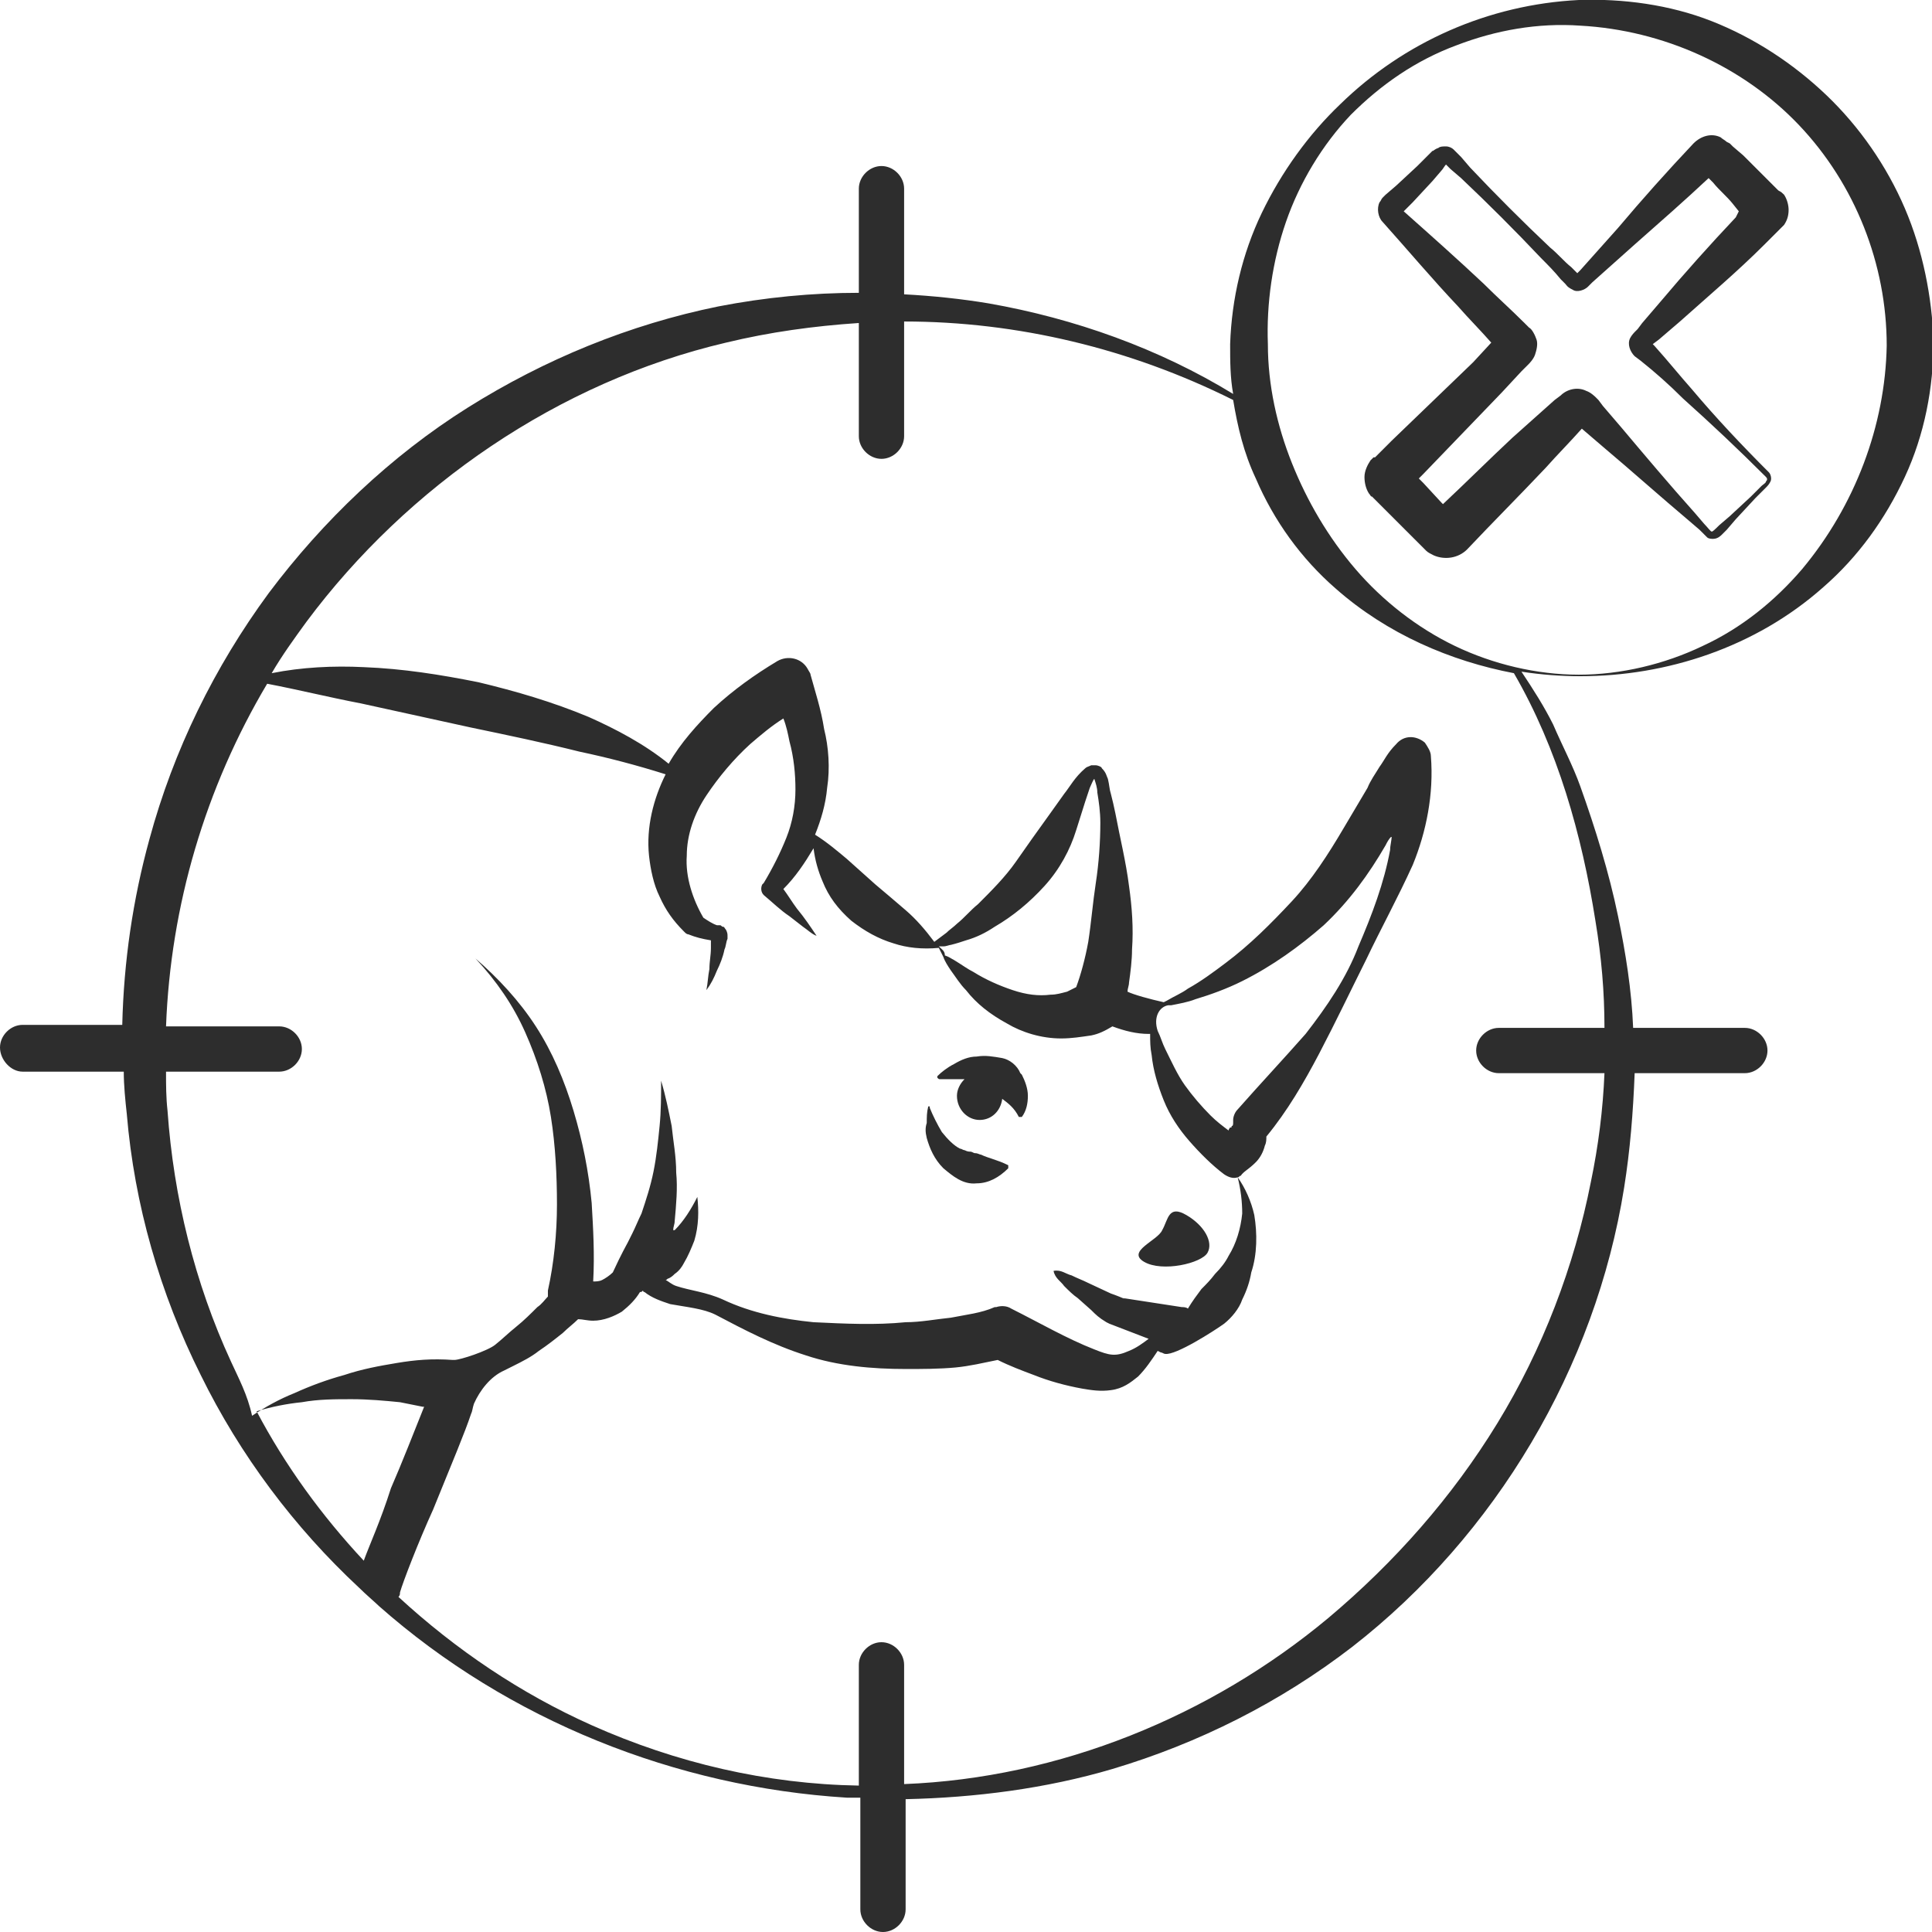 <?xml version="1.0" encoding="utf-8"?>
<!-- Generator: Adobe Illustrator 24.1.2, SVG Export Plug-In . SVG Version: 6.00 Build 0)  -->
<svg version="1.1" id="Layer_1" xmlns="http://www.w3.org/2000/svg" xmlns:xlink="http://www.w3.org/1999/xlink" x="0px" y="0px"
	 viewBox="0 0 128 128" style="enable-background:new 0 0 128 128;" xml:space="preserve">
<style type="text/css">
	.st0{fill:#2D2D2D;}
</style>
<g>
	<path class="st0" d="M126.2,13.8c-1.2-2.8-3-5.4-5.2-7.5c-2.2-2.1-4.8-3.8-7.6-4.9c-2.8-1.1-5.9-1.5-8.8-1.4
		C98.6,0.3,93,2.8,88.8,6.9c-2.1,2-3.9,4.5-5.2,7.2c-1.3,2.7-2,5.7-2.1,8.7c0,1.1,0,2.2,0.2,3.3c-4.9-3-10.5-5-16.2-6
		c-1.8-0.3-3.7-0.5-5.6-0.6v-7c0-0.8-0.7-1.5-1.5-1.5s-1.5,0.7-1.5,1.5v6.9c-3.1,0-6.2,0.3-9.3,0.9c-5.9,1.2-11.5,3.5-16.6,6.7
		c-5.1,3.2-9.6,7.5-13.2,12.3c-3.6,4.9-6.3,10.4-7.9,16.3c-1.1,4-1.7,8.1-1.8,12.3H1.5c-0.8,0-1.5,0.7-1.5,1.5S0.7,71,1.5,71h6.7
		c0,0.9,0.1,1.9,0.2,2.8c0.5,6,2.2,11.9,4.9,17.3c2.6,5.3,6.2,10.1,10.5,14.1c0.4,0.4,1.1,1,1.3,1.2c8.6,7.6,19.7,12,31,12.7
		c0.3,0,0.6,0,0.9,0v7.4c0,0.8,0.7,1.5,1.5,1.5s1.5-0.7,1.5-1.5v-7.3c4.6-0.1,9.3-0.7,13.7-2c5.7-1.7,11.1-4.4,15.9-8.1
		c9.5-7.4,16.1-18.5,18-30.4c0.4-2.5,0.6-5,0.7-7.6h7.3c0.8,0,1.5-0.7,1.5-1.5s-0.7-1.5-1.5-1.5h-7.4c-0.1-2.5-0.5-5-1-7.4
		c-0.6-2.9-1.5-5.8-2.5-8.6c-0.5-1.4-1.2-2.7-1.8-4.1c-0.6-1.2-1.3-2.3-2.1-3.5c1.3,0.2,2.6,0.3,3.9,0.3c5.7,0,11.6-1.9,16.1-5.9
		c2.3-2,4.1-4.5,5.4-7.3c1.3-2.8,1.9-5.9,1.9-9C128,19.7,127.4,16.6,126.2,13.8z M15.3,90.2c-2.4-5.2-3.8-10.9-4.2-16.6
		C11,72.7,11,71.9,11,71h7.5c0.8,0,1.5-0.7,1.5-1.5s-0.7-1.5-1.5-1.5H11c0.3-8,2.6-15.8,6.7-22.7c2.1,0.4,4.1,0.9,6.2,1.3l7.3,1.6
		c2.4,0.5,4.8,1,7.2,1.6c1.9,0.4,3.8,0.9,5.7,1.5c-0.8,1.6-1.3,3.5-1.1,5.4c0.1,0.9,0.3,1.9,0.7,2.7c0.4,0.9,0.9,1.6,1.6,2.3
		l0.1,0.1c0,0,0.1,0.1,0.2,0.1c0.5,0.2,0.9,0.3,1.5,0.4c0,0,0,0,0,0c0,0.2,0,0.3,0,0.5c0,0.5-0.1,0.9-0.1,1.4
		c-0.1,0.5-0.1,0.9-0.2,1.4c0.3-0.4,0.5-0.8,0.7-1.3c0.2-0.4,0.4-0.9,0.5-1.4c0.1-0.2,0.1-0.5,0.2-0.7c0-0.1,0-0.1,0-0.2
		c0-0.1,0-0.2-0.1-0.4c-0.1-0.1-0.1-0.2-0.2-0.2c-0.1,0-0.1-0.1-0.2-0.1c0,0-0.1,0-0.1,0c0,0,0,0,0,0c0,0,0,0,0,0l-0.1,0
		c-0.3-0.1-0.6-0.3-0.9-0.5c-0.7-1.2-1.2-2.7-1.1-4.1c0-1.4,0.5-2.8,1.3-4c0.8-1.2,1.8-2.4,2.9-3.4c0.7-0.6,1.4-1.2,2.2-1.7
		c0.2,0.5,0.3,1,0.4,1.5c0.3,1.1,0.4,2.2,0.4,3.2c0,1.1-0.2,2.2-0.6,3.2c-0.4,1-0.9,2-1.5,3l-0.1,0.1c-0.1,0.2-0.1,0.5,0.1,0.7
		c0.6,0.5,1.1,1,1.7,1.4l0.9,0.7c0.3,0.2,0.6,0.5,0.9,0.6c-0.4-0.6-0.8-1.2-1.3-1.8c-0.3-0.4-0.6-0.9-0.9-1.3c0.8-0.8,1.4-1.7,2-2.7
		c0,0,0,0,0,0c0.1,0.8,0.3,1.5,0.6,2.2c0.4,1,1,1.8,1.9,2.6c0.9,0.7,1.8,1.2,2.8,1.5c0.9,0.3,1.9,0.4,3,0.3c0.1,0.2,0.2,0.4,0.3,0.6
		c0.1,0.3,0.3,0.6,0.5,0.9c0.3,0.4,0.6,0.9,1,1.3c0.7,0.9,1.6,1.6,2.7,2.2c1,0.6,2.3,1,3.6,1c0.7,0,1.3-0.1,2-0.2
		c0.5-0.1,0.9-0.3,1.4-0.6c0.8,0.3,1.6,0.5,2.4,0.5c0,0,0.1,0,0.1,0c0,0.5,0,0.9,0.1,1.4c0.1,1,0.4,2,0.8,3c0.4,1,1,1.9,1.7,2.7
		c0.7,0.8,1.5,1.6,2.3,2.2c0.3,0.2,0.6,0.3,0.9,0.2c0.2,0.8,0.3,1.6,0.3,2.4c-0.1,1-0.4,2-0.9,2.8c-0.2,0.4-0.5,0.8-0.9,1.2
		c-0.3,0.4-0.6,0.7-0.9,1c-0.3,0.4-0.6,0.8-0.9,1.3c-0.1-0.1-0.3-0.1-0.4-0.1l-3.9-0.6l0.2,0.1c-0.2-0.1-0.7-0.3-1-0.4L72.1,85
		c-0.4-0.2-0.7-0.3-1.1-0.5c-0.4-0.1-0.7-0.4-1.2-0.3c0.1,0.5,0.5,0.7,0.7,1c0.3,0.3,0.6,0.6,0.9,0.8l0.9,0.8c0.3,0.3,0.5,0.5,1,0.8
		l0,0l0.2,0.1l2.6,1c-0.4,0.3-0.8,0.6-1.3,0.8c-0.9,0.4-1.3,0.3-2.3-0.1c-1.8-0.7-3.7-1.8-5.5-2.7c-0.3-0.2-0.7-0.2-1-0.1l-0.1,0
		C65,87,64,87.1,63,87.3c-1,0.1-2,0.3-3,0.3c-2,0.2-4,0.1-6.1,0c-2-0.2-4.1-0.6-6-1.5c-1.1-0.5-2.2-0.6-3.1-0.9
		c-0.3-0.1-0.5-0.3-0.7-0.4c0.1,0,0.1-0.1,0.2-0.1c0.2-0.1,0.3-0.2,0.4-0.3c0.3-0.2,0.5-0.5,0.6-0.7c0.3-0.5,0.5-1,0.7-1.5
		c0.3-1,0.3-2,0.2-2.9c-0.4,0.8-0.9,1.6-1.5,2.2c0,0,0,0-0.1,0c0-0.2,0.1-0.4,0.1-0.6c0.1-1.1,0.2-2.2,0.1-3.2
		c0-1.1-0.2-2.1-0.3-3.1c-0.2-1-0.4-2-0.7-3c0,1,0,2-0.1,3c-0.1,1-0.2,2-0.4,3c-0.2,1-0.5,1.9-0.8,2.8c-0.2,0.4-0.4,0.9-0.6,1.3
		c-0.1,0.2-0.2,0.4-0.3,0.6c-0.1,0.2-0.4,0.7-1,2c-0.2,0.2-0.5,0.4-0.7,0.5c-0.2,0.1-0.4,0.1-0.6,0.1c0.1-1.8,0-3.5-0.1-5.2
		c-0.2-2.1-0.6-4.1-1.2-6.1c-0.6-2-1.4-3.9-2.5-5.6c-1.1-1.7-2.5-3.2-4-4.5c1.4,1.5,2.5,3.1,3.3,4.9c0.8,1.8,1.4,3.7,1.7,5.6
		c0.3,1.9,0.4,3.9,0.4,5.8c0,1.9-0.2,3.9-0.6,5.7l0,0.1c0,0.1,0,0.1,0,0.2c0,0,0,0,0,0.1c-0.2,0.2-0.4,0.5-0.7,0.7
		c-0.4,0.4-0.9,0.9-1.4,1.3c-0.5,0.4-0.9,0.8-1.4,1.2c-0.5,0.4-2.3,1-2.7,1l-0.1,0c-1.4-0.1-2.5,0-3.7,0.2c-1.2,0.2-2.3,0.4-3.5,0.8
		c-1.1,0.3-2.2,0.7-3.3,1.2c-1,0.4-1.9,0.9-2.8,1.5C16.4,92.4,15.8,91.3,15.3,90.2z M62.2,62.7L62.2,62.7l0.3,0
		c0.2,0,0.4-0.1,0.5-0.1c0.4-0.1,0.7-0.2,1-0.3c0.7-0.2,1.3-0.5,1.9-0.9c1.2-0.7,2.3-1.6,3.3-2.7c1-1.1,1.7-2.4,2.1-3.7
		c0.2-0.6,0.4-1.3,0.6-1.9c0.1-0.3,0.2-0.6,0.3-0.9c0.1-0.2,0.2-0.5,0.3-0.6c0.1,0.3,0.2,0.6,0.2,0.9c0.1,0.6,0.2,1.3,0.2,2
		c0,1.3-0.1,2.7-0.3,4c-0.2,1.3-0.3,2.6-0.5,3.9c-0.2,1.1-0.5,2.2-0.8,3c-0.2,0.1-0.4,0.2-0.6,0.3c-0.4,0.1-0.7,0.2-1.1,0.2
		c-0.8,0.1-1.6,0-2.5-0.3c-0.9-0.3-1.8-0.7-2.6-1.2c-0.4-0.2-0.8-0.5-1.3-0.8c-0.2-0.1-0.3-0.2-0.6-0.3C62.6,63,62.4,62.9,62.2,62.7
		z M77.4,66.6l0.2,0c0.5-0.1,1.1-0.2,1.6-0.4c1-0.3,2.1-0.7,3.1-1.2c2-1,3.8-2.3,5.4-3.7c1.7-1.6,3-3.4,4.1-5.3
		c0.1-0.2,0.2-0.4,0.4-0.6c0,0.3-0.1,0.6-0.1,0.9c-0.4,2.2-1.2,4.3-2.1,6.4c-0.8,2.1-2.1,4-3.5,5.8c-1.5,1.7-3,3.3-4.5,5
		c-0.2,0.2-0.3,0.5-0.3,0.7l0,0.1c0,0.2,0,0.3-0.1,0.3c0,0.1,0,0.1-0.1,0.1c0,0-0.1,0.1-0.1,0.2c-0.4-0.3-0.8-0.6-1.2-1
		c-0.6-0.6-1.2-1.3-1.7-2c-0.5-0.7-0.9-1.6-1.3-2.4c-0.2-0.4-0.3-0.8-0.5-1.2C76.4,67.4,76.8,66.7,77.4,66.6z M24.1,103.4
		c-2.8-3-5.2-6.3-7.1-9.9c1-0.3,2-0.5,3-0.6c1.1-0.2,2.2-0.2,3.3-0.2c1.1,0,2.2,0.1,3.2,0.2c0.5,0.1,1,0.2,1.5,0.3c0,0,0.1,0,0.1,0
		c-0.6,1.5-1.5,3.8-2.2,5.4C25.2,100.8,24.5,102.3,24.1,103.4z M105.7,61c0.4,2.4,0.6,4.7,0.6,7.1h-7c-0.8,0-1.5,0.7-1.5,1.5
		s0.7,1.5,1.5,1.5h7c-0.1,2.4-0.4,4.8-0.9,7.2c-1.1,5.6-3.2,11.1-6.2,16c-3,4.9-6.8,9.2-11.2,12.9c-7.8,6.5-17.8,10.6-28.1,11v-7.9
		c0-0.8-0.7-1.5-1.5-1.5s-1.5,0.7-1.5,1.5v8c0,0,0,0,0,0c-6.1-0.1-12.1-1.5-17.7-4c-4.7-2.1-9-5-12.8-8.5c0.1-0.1,0.1-0.2,0.1-0.3
		c0.2-0.7,1.2-3.3,2.2-5.5c1.3-3.2,2.1-5.1,2.5-6.3c0.1-0.2,0.1-0.4,0.2-0.7c0.4-0.9,1.1-1.8,2-2.2c0.2-0.1,0.4-0.2,0.6-0.3
		c0.6-0.3,1.2-0.6,1.7-1c0.6-0.4,1.1-0.8,1.6-1.2c0.3-0.3,0.7-0.6,1-0.9c0.3,0,0.6,0.1,1,0.1c0.7,0,1.4-0.3,1.9-0.6
		c0.5-0.4,0.9-0.8,1.2-1.3c0,0,0,0,0,0c0.1,0,0.1,0,0.2-0.1c0,0,0,0.1,0.1,0.1c0.5,0.4,1.1,0.6,1.7,0.8c1.1,0.2,2.2,0.3,3,0.7
		c1.9,1,3.8,2,6,2.7c2.1,0.7,4.4,0.9,6.6,0.9c1.1,0,2.2,0,3.3-0.1c1-0.1,1.8-0.3,2.8-0.5c0.8,0.4,1.6,0.7,2.4,1
		c1,0.4,2.1,0.7,3.2,0.9c0.6,0.1,1.2,0.2,1.9,0.1c0.8-0.1,1.3-0.5,1.8-0.9c0.5-0.5,0.9-1.1,1.3-1.7l0.2,0.1c0.1,0,0.2,0.1,0.3,0.1
		c0.7,0.1,3.2-1.5,3.9-2c0.5-0.4,1-1,1.2-1.6c0.3-0.6,0.5-1.2,0.6-1.8c0.4-1.2,0.4-2.6,0.2-3.8c-0.2-0.9-0.6-1.8-1.1-2.5
		c0.1,0,0.1-0.1,0.2-0.1l0,0c0.2-0.3,0.5-0.4,1-0.9c0.3-0.3,0.5-0.7,0.6-1.1c0.1-0.2,0.1-0.4,0.1-0.6c1.4-1.7,2.5-3.6,3.5-5.5
		c1.1-2.1,2.1-4.2,3.1-6.2c1-2.1,2.1-4.1,3.1-6.3c0.9-2.2,1.4-4.7,1.2-7.2c0-0.3-0.2-0.6-0.4-0.9c-0.6-0.5-1.4-0.5-1.9,0.1l0,0
		c-0.6,0.6-0.8,1.1-1.1,1.5c-0.3,0.5-0.6,0.9-0.8,1.4l-1.6,2.7c-1,1.7-2.1,3.4-3.4,4.8c-1.4,1.5-2.8,2.9-4.4,4.1
		c-0.8,0.6-1.6,1.2-2.5,1.7c-0.4,0.3-0.9,0.5-1.4,0.8l-0.2,0.1c-0.9-0.2-2-0.5-2.4-0.7c0-0.2,0.1-0.4,0.1-0.6
		c0.1-0.7,0.2-1.5,0.2-2.2c0.1-1.4,0-2.8-0.2-4.2c-0.2-1.6-0.6-3.2-0.9-4.8c-0.1-0.5-0.2-0.9-0.3-1.3c-0.1-0.3-0.1-0.6-0.2-1
		c-0.1-0.2-0.1-0.4-0.4-0.7c0-0.1-0.3-0.2-0.4-0.2c-0.1,0-0.2,0-0.3,0c-0.2,0.1-0.3,0.1-0.4,0.2c-0.7,0.6-1,1.2-1.4,1.7L69.5,54
		c-0.8,1.1-1.5,2.1-2.2,3.1c-0.7,1-1.6,1.9-2.5,2.8c-0.5,0.4-0.9,0.9-1.4,1.3c-0.2,0.2-0.5,0.4-0.7,0.6l-0.8,0.6
		c-0.6-0.8-1.2-1.5-1.9-2.1c-0.7-0.6-1.4-1.2-2-1.7l-1.9-1.7c-0.6-0.5-1.3-1.1-2.1-1.6c0.4-1,0.7-2,0.8-3.1c0.2-1.3,0.1-2.7-0.2-3.9
		c-0.2-1.3-0.6-2.5-0.9-3.6c0-0.1-0.1-0.2-0.2-0.4c-0.4-0.7-1.3-0.9-2-0.5l0,0c-1.5,0.9-2.9,1.9-4.2,3.1c-1.1,1.1-2.2,2.3-3,3.7
		c-1.6-1.3-3.5-2.3-5.3-3.1c-2.4-1-4.8-1.7-7.3-2.3c-2.5-0.5-5-0.9-7.6-1c-2-0.1-4.1,0-6.1,0.4c0.7-1.2,1.5-2.3,2.3-3.4
		C27,32.2,37,25.3,48.1,22.7c2.9-0.7,5.8-1.1,8.8-1.3v7.5c0,0.8,0.7,1.5,1.5,1.5s1.5-0.7,1.5-1.5v-7.6c7.5,0,15,1.8,21.8,5.2
		c0.3,1.8,0.7,3.5,1.5,5.2c1.2,2.8,3,5.3,5.3,7.3c3.4,3,7.6,4.8,11.8,5.6C103.2,49.6,104.8,55.3,105.7,61z M119.4,37.7
		c-1.8,2.1-4,3.9-6.6,5.1c-2.5,1.2-5.4,1.9-8.2,1.9c-2.8,0-5.7-0.7-8.2-1.9c-2.5-1.2-4.8-3-6.6-5.1c-1.8-2.1-3.2-4.5-4.2-7
		c-1-2.5-1.6-5.2-1.6-7.9c-0.1-2.7,0.3-5.5,1.2-8.1c0.9-2.6,2.4-5.1,4.3-7.1c2-2,4.3-3.6,7-4.6c2.6-1,5.4-1.5,8.2-1.3
		c5.5,0.3,10.8,2.7,14.5,6.6c3.7,3.9,5.8,9.2,5.8,14.6C124.9,28.2,122.9,33.5,119.4,37.7z"/>
	<path class="st0" d="M117.8,12.6l-0.3-0.3l-0.7-0.7c-0.4-0.4-0.9-0.9-1.3-1.3l-0.7-0.6l-0.2-0.2l-0.2-0.1c-0.1-0.1-0.3-0.2-0.4-0.3
		c-0.6-0.3-1.3-0.1-1.8,0.4c-1.7,1.8-3.4,3.7-5,5.6l-2.5,2.8l-0.2,0.2c0,0-0.1-0.1-0.1-0.1l-0.3-0.3c-0.5-0.4-0.9-0.9-1.4-1.3
		c-1.8-1.7-3.6-3.5-5.3-5.3l-0.6-0.7l-0.3-0.3L96.4,10l0,0c0,0-0.1-0.1-0.1-0.1c-0.1-0.1-0.3-0.2-0.5-0.2c-0.2,0-0.4,0-0.5,0.1
		C95,9.9,95,10,94.9,10l-0.3,0.3L93.9,11l-1.4,1.3l-0.7,0.6L91.7,13c0,0,0,0-0.1,0.1c-0.1,0.1-0.1,0.2-0.2,0.3
		c-0.2,0.4-0.1,1,0.2,1.3c1.7,1.9,3.3,3.8,5,5.6c0.7,0.8,1.5,1.6,2.2,2.4L97.6,24l-5.4,5.2l-0.7,0.7l-0.3,0.3l-0.1,0.1L91,30.3
		c-0.1,0.1-0.1,0.1-0.2,0.2c-0.2,0.3-0.4,0.7-0.4,1.1c0,0.4,0.1,0.8,0.3,1.1c0.1,0.1,0.1,0.2,0.2,0.2l0.1,0.1l0.1,0.1l0.3,0.3
		l0.7,0.7l1.3,1.3l0.7,0.7l0.2,0.2l0.2,0.2c0.1,0.1,0.3,0.2,0.5,0.3c0.7,0.3,1.6,0.2,2.2-0.4c1.7-1.8,3.5-3.6,5.2-5.4
		c0.8-0.9,1.6-1.7,2.4-2.6l1.4,1.2c1.9,1.6,3.8,3.3,5.7,4.9l0.7,0.6l0.3,0.3c0.1,0.1,0.1,0.1,0.2,0.2c0.1,0.1,0.3,0.1,0.4,0.1
		c0.3,0,0.5-0.2,0.6-0.3l0.3-0.3l0.6-0.7l1.3-1.4l0.7-0.7c0.1-0.1,0.2-0.2,0.3-0.4c0.1-0.2,0-0.5-0.1-0.6c-1.8-1.8-3.5-3.6-5.1-5.5
		c-0.8-0.9-1.6-1.9-2.5-2.9l-0.1-0.1c0,0,0,0,0,0l0.4-0.3l1.4-1.2c1.9-1.7,3.8-3.3,5.6-5.1l0.7-0.7l0.3-0.3l0.1-0.1l0,0
		c0.1-0.1,0.1-0.1,0.2-0.2c0.2-0.3,0.3-0.6,0.3-1c0-0.3-0.1-0.7-0.3-1C117.9,12.6,117.9,12.7,117.8,12.6z M115,14.4
		c-1.7,1.8-3.4,3.7-5,5.6l-1.2,1.4l-0.3,0.4l-0.2,0.2c0,0-0.2,0.2-0.3,0.4c-0.2,0.4,0,0.9,0.3,1.2l0.4,0.3c1,0.8,1.9,1.6,2.8,2.5
		c1.9,1.7,3.7,3.4,5.5,5.2c0.1,0.1,0.1,0.2,0,0.3c0,0.1-0.2,0.2-0.3,0.3l-0.7,0.7l-1.4,1.3l-0.7,0.6c-0.2,0.2-0.5,0.5-0.5,0.4
		c0,0.1-0.3-0.3-0.5-0.5l-0.6-0.7c-1.7-1.9-3.3-3.8-4.9-5.7l-1.2-1.4l-0.3-0.4l-0.2-0.2c0,0-0.3-0.3-0.6-0.4
		c-0.6-0.3-1.3-0.1-1.7,0.3l-0.4,0.3c-0.9,0.8-1.9,1.7-2.8,2.5c-1.5,1.4-3,2.9-4.6,4.4l-0.1-0.1L94.3,32l-0.3-0.3l0.3-0.3l5.2-5.4
		l1.3-1.4l0.3-0.3l0.2-0.2c0,0,0.3-0.3,0.4-0.6c0.1-0.3,0.2-0.7,0.1-1c-0.1-0.3-0.3-0.7-0.5-0.8l-0.3-0.3c-0.9-0.9-1.8-1.7-2.7-2.6
		c-1.7-1.6-3.5-3.2-5.3-4.8l0.6-0.6l1.3-1.4l0.6-0.7c0.1-0.1,0.2-0.3,0.3-0.4l0.3,0.3l0.7,0.6c1.8,1.7,3.6,3.5,5.3,5.3
		c0.4,0.4,0.9,0.9,1.3,1.4l0.3,0.3c0.1,0.1,0.1,0.2,0.5,0.4c0.3,0.2,0.8,0,1-0.2l0.3-0.3l2.8-2.5c1.7-1.5,3.3-2.9,4.9-4.4l0.3,0.3
		c0.4,0.5,0.9,0.9,1.3,1.4l0.4,0.5L115,14.4z"/>
	<path class="st0" d="M62.3,71.5c0.5,0,0.9,0,1.3,0c0.1,0,0.2,0,0.3,0c-0.3,0.3-0.5,0.7-0.5,1.1c0,0.9,0.7,1.6,1.5,1.6
		c0.8,0,1.4-0.6,1.5-1.4c0.4,0.3,0.8,0.6,1.1,1.2l0,0c0,0,0,0,0,0c0.1,0,0.1,0,0.2,0c0.3-0.4,0.4-0.9,0.4-1.4c0-0.5-0.2-1-0.4-1.4
		l-0.1-0.1c-0.2-0.5-0.7-0.9-1.2-1c-0.6-0.1-1.1-0.2-1.7-0.1c-0.5,0-1,0.2-1.5,0.5c-0.4,0.2-0.8,0.5-1.1,0.8c0,0,0,0.1,0,0.1
		C62.2,71.5,62.2,71.5,62.3,71.5z"/>
	<path class="st0" d="M61.4,75.4c0.2,0.7,0.5,1.4,1.1,2c0.6,0.5,1.3,1.1,2.2,1c0.8,0,1.5-0.4,2.1-1c0,0,0,0,0,0c0-0.1,0-0.1,0-0.2
		l0,0c-0.4-0.2-0.7-0.3-1-0.4c-0.3-0.1-0.6-0.2-0.8-0.3c-0.1,0-0.2-0.1-0.4-0.1c-0.1,0-0.2-0.1-0.3-0.1c-0.1,0-0.2,0-0.4-0.1
		c-0.1,0-0.2-0.1-0.3-0.1c-0.4-0.2-0.8-0.6-1.2-1.1c-0.3-0.5-0.6-1.1-0.8-1.6l0-0.1c0,0,0,0,0,0c0,0-0.1,0-0.1,0
		c-0.1,0.4-0.1,0.7-0.1,1.1C61.3,74.7,61.3,75,61.4,75.4z"/>
	<path class="st0" d="M75.8,83.6c1.2,0.7,3.8,0.1,4.2-0.6c0.4-0.7-0.2-1.8-1.4-2.5c-1.2-0.7-1.2,0.3-1.6,1
		C76.7,82.2,74.6,82.9,75.8,83.6z"/>
</g>
</svg>
